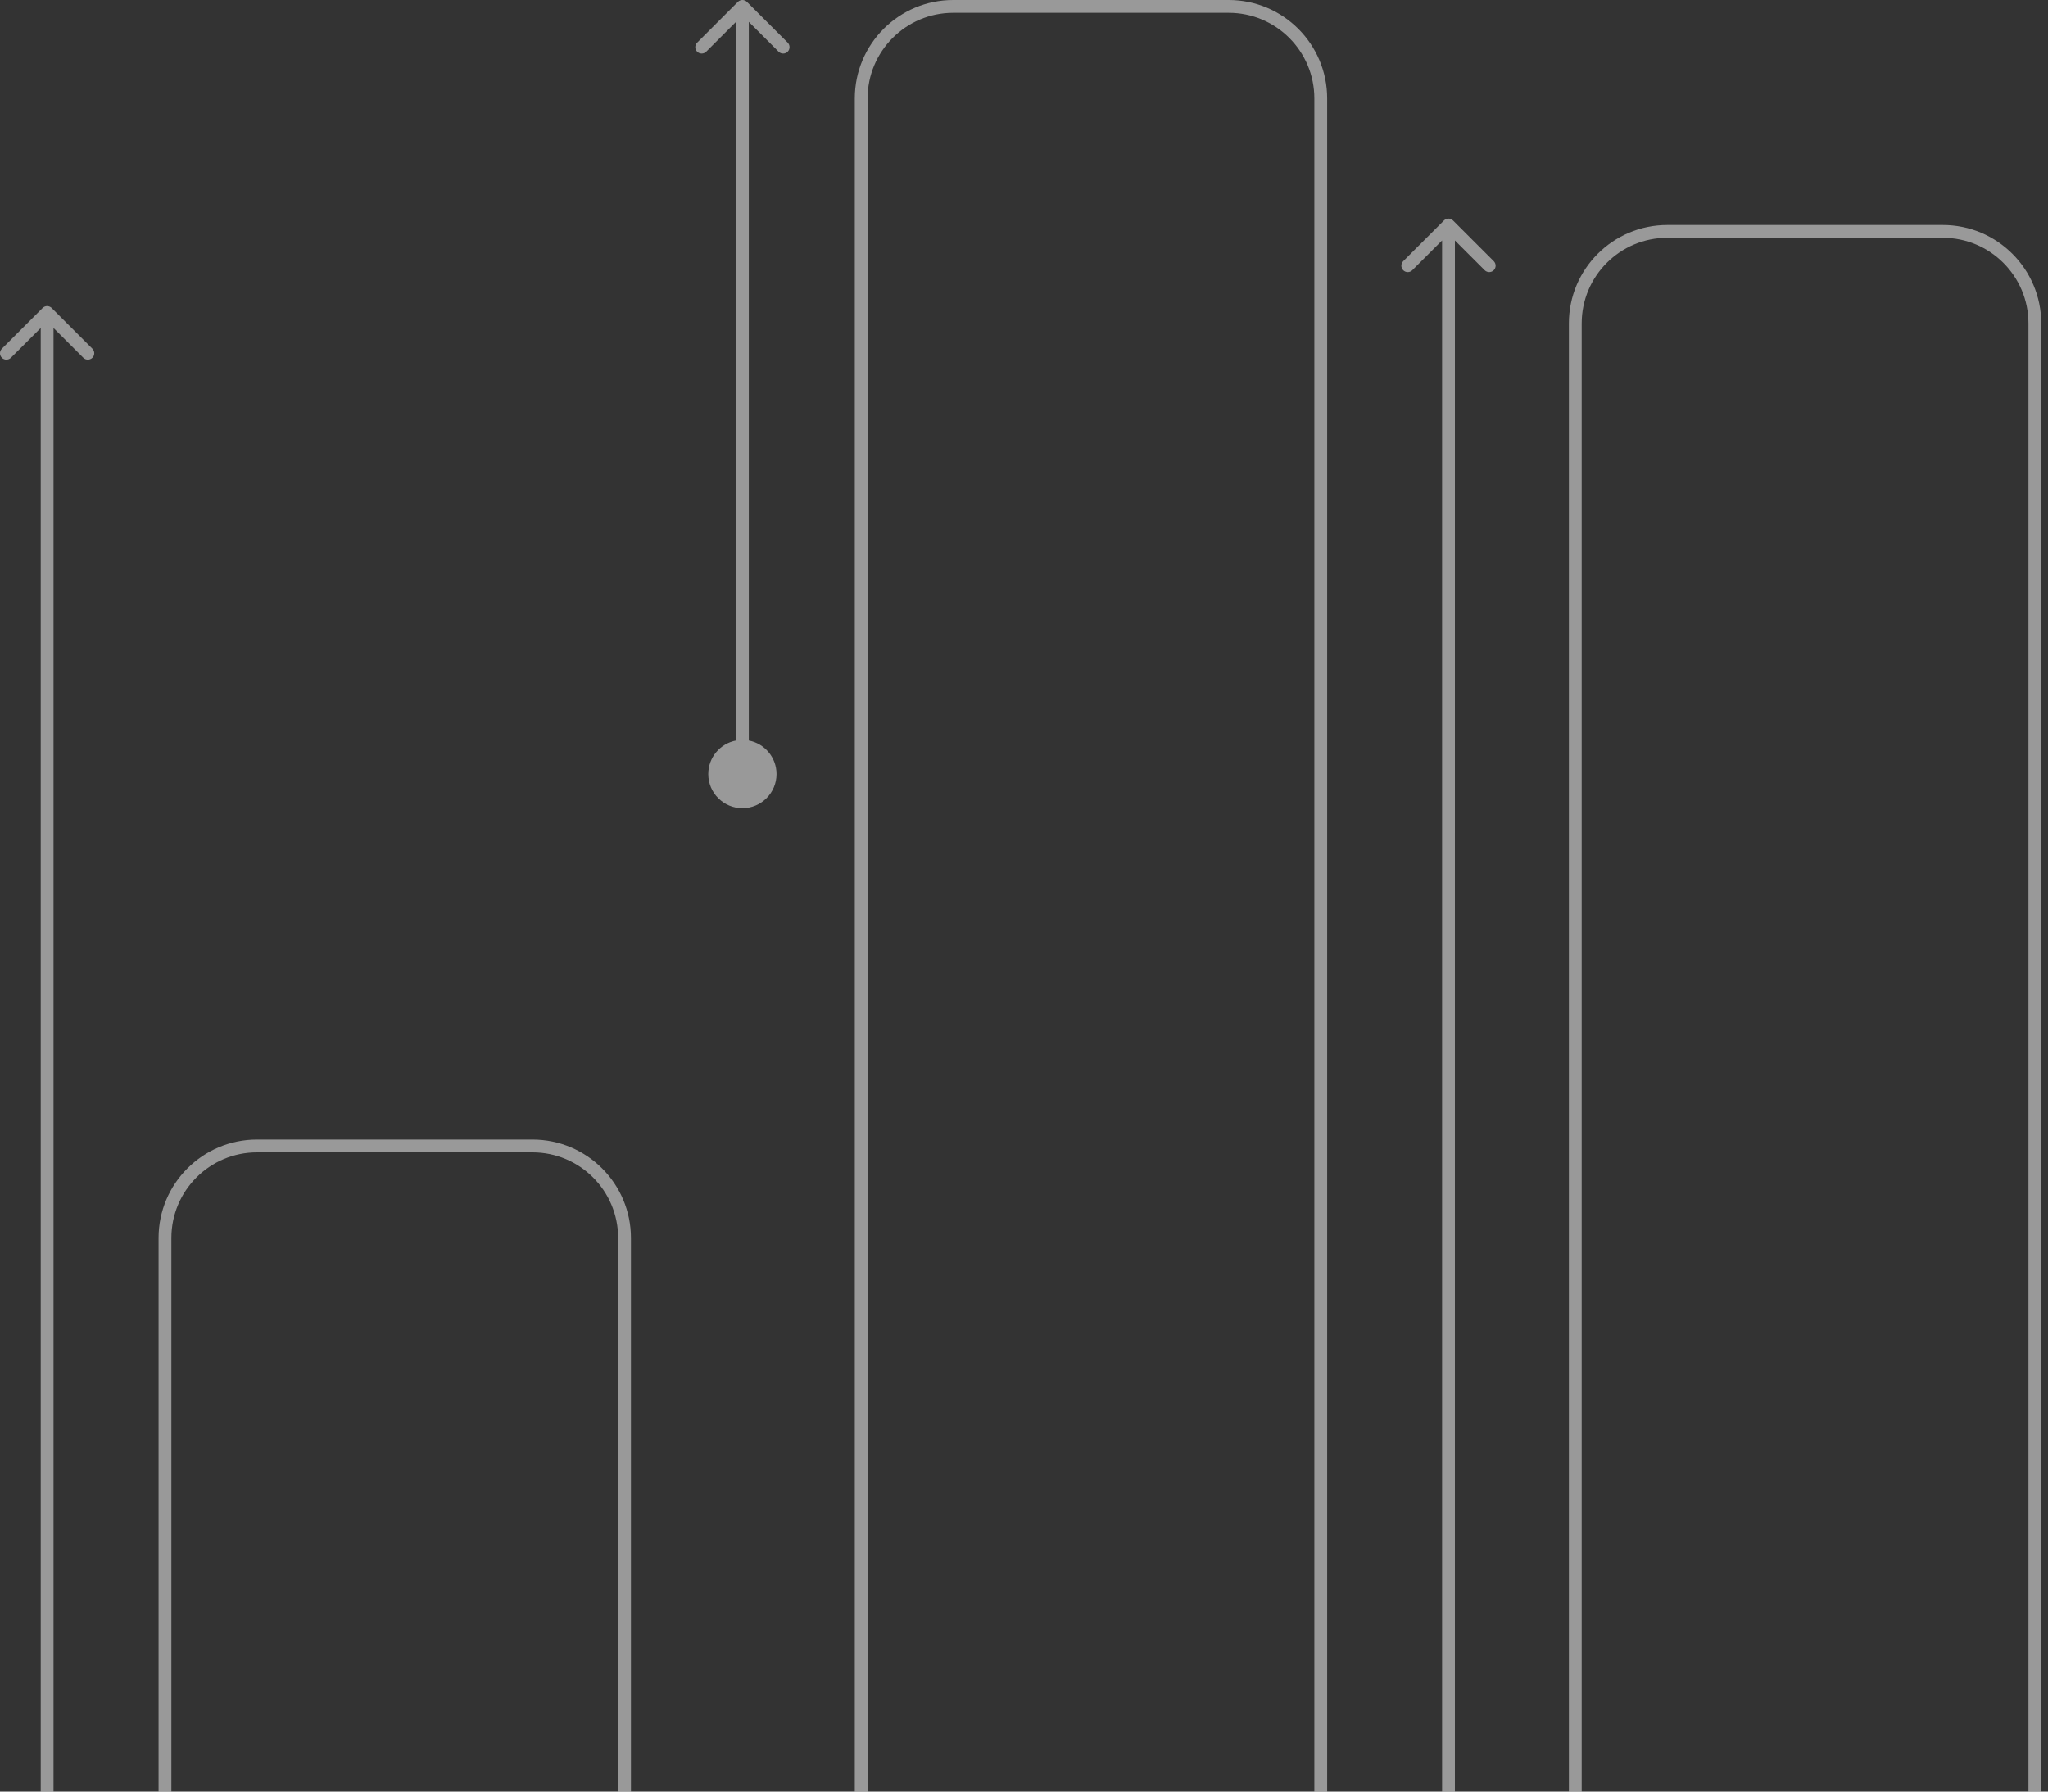 <svg width="208" height="182" viewBox="0 0 208 182" fill="none" xmlns="http://www.w3.org/2000/svg">
<rect x="0" y="0" width="208" height="182" fill="#333333" stroke="none"/>
<path d="M4.326 31.286C4.58 31.032 4.992 31.032 5.246 31.286L9.383 35.423C9.636 35.677 9.636 36.088 9.383 36.342C9.129 36.595 8.717 36.596 8.463 36.342L5.436 33.315V204.927C7.04 205.231 8.253 206.64 8.253 208.332C8.252 210.246 6.7 211.799 4.786 211.799C2.872 211.799 1.32 210.246 1.319 208.332C1.319 206.64 2.533 205.231 4.137 204.927V33.315L1.109 36.342C0.855 36.595 0.444 36.596 0.19 36.342C-0.063 36.088 -0.063 35.677 0.19 35.423L4.326 31.286ZM146.652 22.394C146.906 22.14 147.318 22.14 147.572 22.394L151.709 26.53C151.962 26.784 151.962 27.195 151.709 27.449C151.455 27.703 151.043 27.703 150.789 27.449L147.763 24.423L147.762 204.927C149.357 205.229 150.568 206.625 150.579 208.31C150.591 210.224 149.049 211.786 147.135 211.799C145.22 211.811 143.658 210.269 143.645 208.354C143.634 206.655 144.849 205.233 146.462 204.927V24.422L143.435 27.45C143.182 27.704 142.77 27.703 142.516 27.45C142.263 27.196 142.263 26.784 142.516 26.53L146.652 22.394ZM54.08 115.762C59.603 115.762 64.08 120.239 64.08 125.762V198.332L64.067 198.847C63.808 203.96 59.708 208.059 54.595 208.318L54.08 208.332H26.105L25.591 208.318C20.478 208.059 16.377 203.96 16.118 198.847L16.105 198.332V125.762C16.105 120.239 20.582 115.762 26.105 115.762H54.08ZM124.789 0C130.312 0 134.789 4.477 134.789 10V198.332L134.776 198.846C134.517 203.959 130.417 208.059 125.304 208.318L124.789 208.332H96.814L96.3 208.318C91.186 208.059 87.086 203.959 86.827 198.846L86.814 198.332V10C86.814 4.477 91.291 7.61123e-08 96.814 0H124.789ZM197.314 22.854C202.837 22.854 207.314 27.331 207.314 32.853V198.332L207.302 198.847C207.042 203.96 202.942 208.059 197.829 208.318L197.314 208.332H169.34L168.825 208.318C163.712 208.059 159.612 203.96 159.352 198.847L159.34 198.332V32.853C159.34 27.331 163.817 22.854 169.34 22.854H197.314ZM169.34 24.153C164.535 24.153 160.64 28.049 160.64 32.853V198.332C160.64 203.137 164.535 207.032 169.34 207.032H197.314C202.119 207.032 206.014 203.137 206.015 198.332V32.853C206.015 28.049 202.119 24.153 197.314 24.153H169.34ZM26.105 117.062C21.3 117.062 17.405 120.957 17.405 125.762V198.332C17.405 203.137 21.301 207.031 26.105 207.031H54.08C58.885 207.031 62.78 203.137 62.78 198.332V125.762C62.78 120.957 58.885 117.062 54.08 117.062H26.105ZM96.814 1.3C92.01 1.3 88.114 5.195 88.114 10V198.332C88.114 203.137 92.01 207.031 96.814 207.031H124.789C129.593 207.031 133.489 203.137 133.489 198.332V10C133.489 5.195 129.594 1.3 124.789 1.3H96.814ZM74.941 0.19C75.195 -0.063 75.606 -0.063 75.86 0.19L79.997 4.327C80.251 4.581 80.251 4.993 79.997 5.247C79.743 5.501 79.331 5.501 79.077 5.247L76.05 2.22V75.228C77.653 75.532 78.866 76.941 78.866 78.633C78.866 80.547 77.314 82.1 75.399 82.1C73.485 82.1 71.933 80.547 71.933 78.633C71.933 76.94 73.146 75.532 74.75 75.228L74.751 2.219L71.724 5.246C71.47 5.5 71.058 5.5 70.805 5.246C70.551 4.992 70.551 4.581 70.805 4.327L74.941 0.19Z" fill="white" fill-opacity="0.5"/>
</svg>
